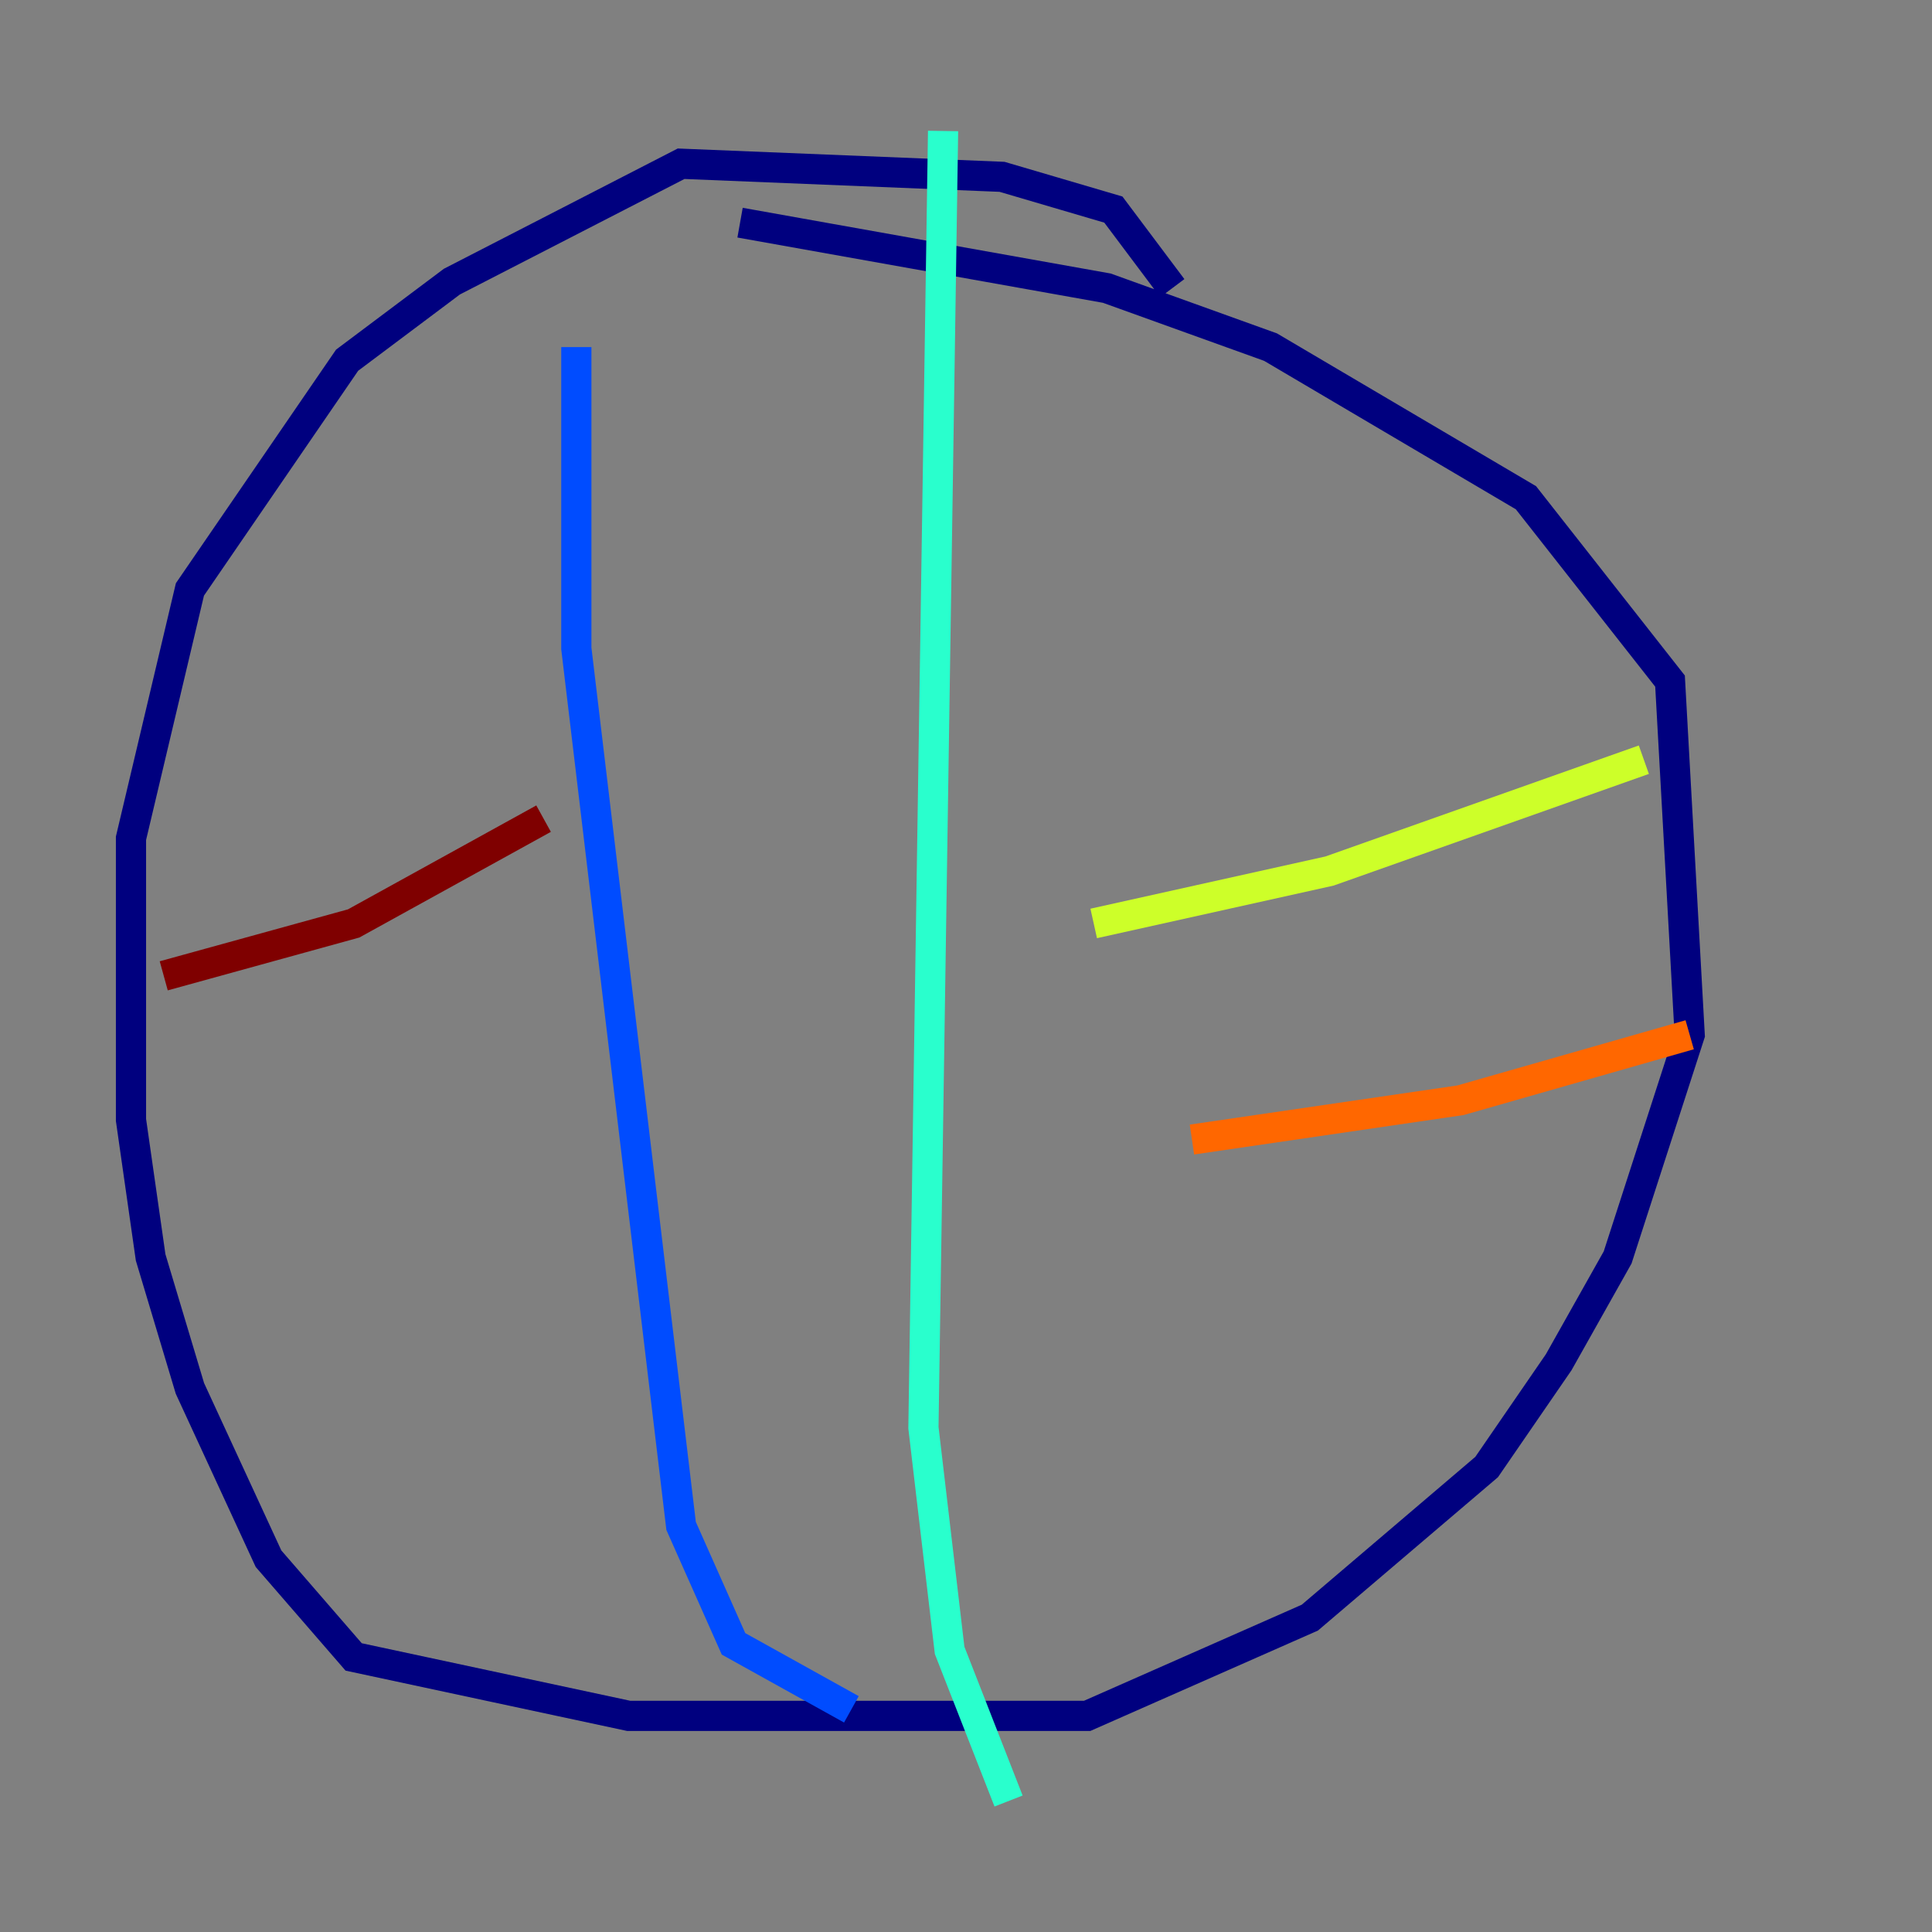 <?xml version="1.0" encoding="utf-8" ?>
<svg baseProfile="tiny" height="128" version="1.2" viewBox="0,0,128,128" width="128" xmlns="http://www.w3.org/2000/svg" xmlns:ev="http://www.w3.org/2001/xml-events" xmlns:xlink="http://www.w3.org/1999/xlink"><rect x="0" y="0" width="128" height="128" fill="#808080" stroke="none"/><defs /><polyline fill="none" points="77.668,19.091 73.763,13.885 66.386,11.715 45.125,10.848 29.939,18.658 22.997,23.864 12.583,39.051 8.678,55.539 8.678,74.197 9.98,83.308 12.583,91.986 17.79,103.268 23.43,109.776 41.654,113.681 72.027,113.681 86.78,107.173 98.495,97.193 103.268,90.251 107.173,83.308 111.946,68.556 110.644,45.125 101.098,32.976 84.176,22.997 73.329,19.091 49.031,14.752" stroke="#00007f" stroke-width="2" /><polyline fill="none" points="38.183,22.997 38.183,42.956 45.125,101.098 48.597,108.909 56.407,113.248" stroke="#004cff" stroke-width="2" /><polyline fill="none" points="62.481,8.678 61.18,94.59 62.915,109.342 66.82,119.322" stroke="#29ffcd" stroke-width="2" /><polyline fill="none" points="108.909,50.332 88.081,57.709 72.461,61.18" stroke="#cdff29" stroke-width="2" /><polyline fill="none" points="111.946,68.556 96.759,72.895 78.969,75.498" stroke="#ff6700" stroke-width="2" /><polyline fill="none" points="36.014,54.237 23.43,61.18 10.848,64.651" stroke="#7f0000" stroke-width="2" /></svg>